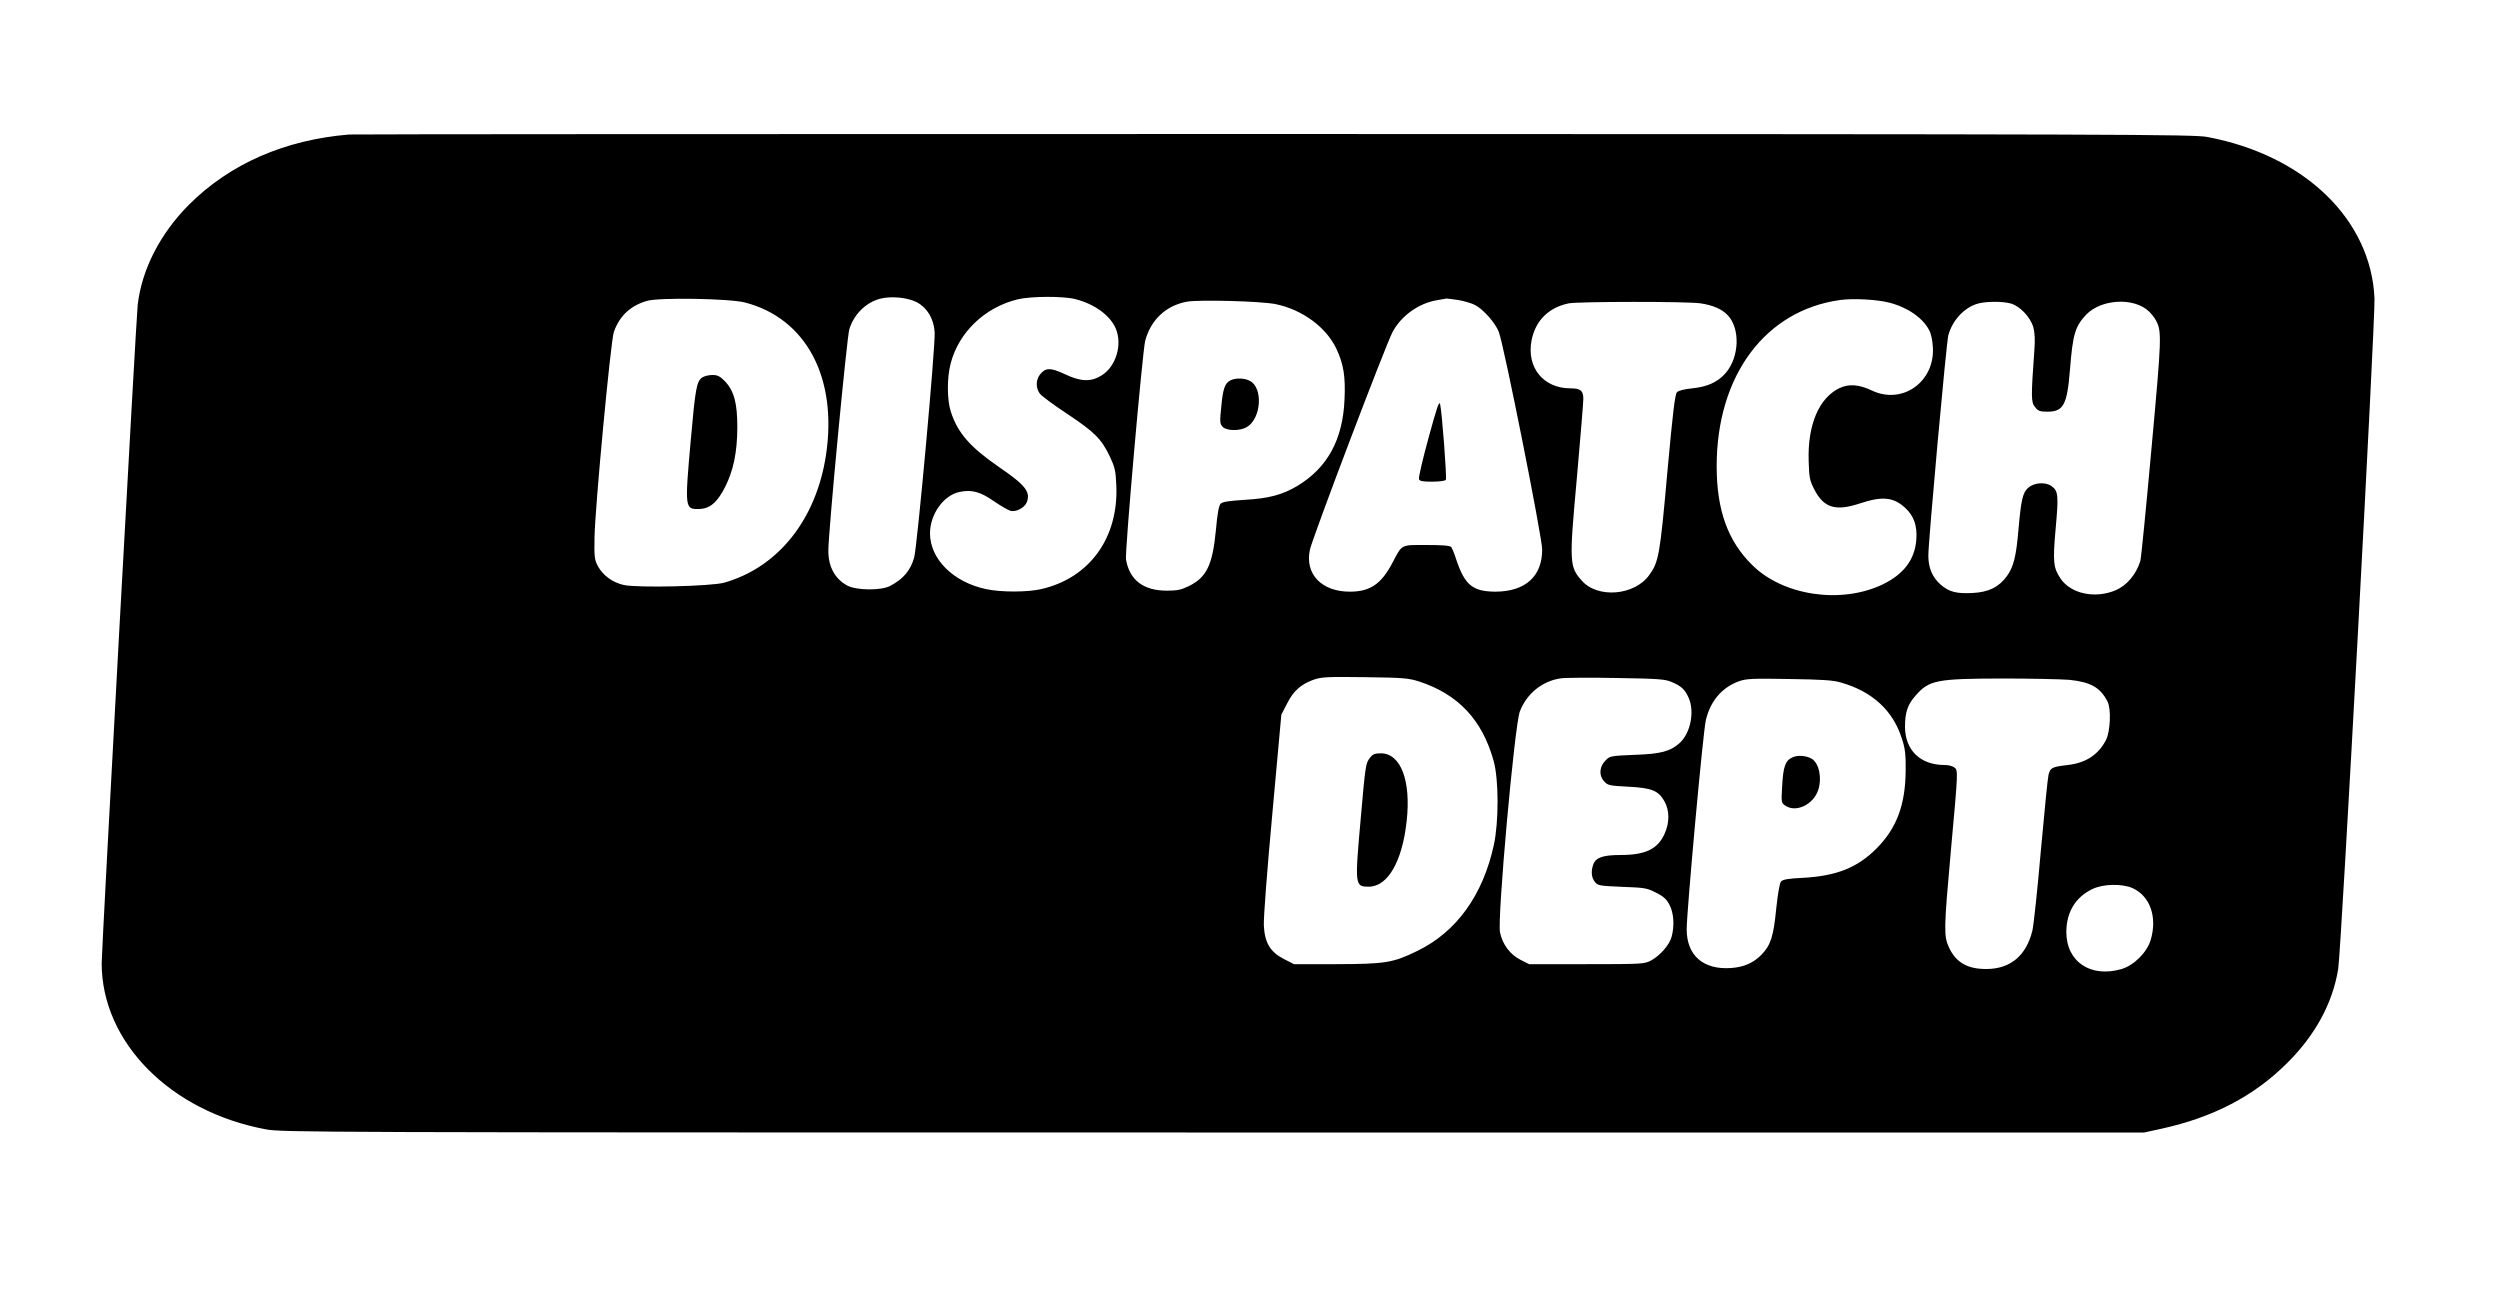 <?xml version="1.0" standalone="no"?>
<!DOCTYPE svg PUBLIC "-//W3C//DTD SVG 20010904//EN"
 "http://www.w3.org/TR/2001/REC-SVG-20010904/DTD/svg10.dtd">
<svg version="1.0" xmlns="http://www.w3.org/2000/svg"
 width="1500pt" height="775pt" viewBox="0 0 1500 775"
 preserveAspectRatio="xMidYMid meet">

<g transform="translate(0,775) scale(0.1,-0.1)"
fill="#000000" stroke="none">
<path d="M2095 6943 c-387 -32 -715 -176 -960 -420 -173 -173 -285 -390 -309
-604 -9 -76 -216 -3863 -216 -3948 0 -474 411 -890 985 -997 97 -18 272 -19
5685 -19 l5585 0 105 23 c309 68 553 195 751 392 170 168 274 359 308 565 19
118 223 3894 218 4025 -21 473 -419 858 -1002 968 -84 16 -449 17 -5600 18
-3031 0 -5528 -1 -5550 -3z m3405 -1006 c63 -33 103 -99 108 -181 5 -82 -105
-1288 -123 -1351 -22 -78 -65 -129 -145 -171 -54 -28 -201 -27 -257 3 -73 40
-113 112 -113 208 0 114 111 1281 126 1330 28 89 97 158 182 182 65 18 165 9
222 -20z m953 18 c117 -30 208 -98 242 -177 40 -97 1 -225 -83 -279 -66 -42
-127 -40 -225 7 -84 39 -114 39 -147 -3 -26 -33 -26 -83 0 -116 11 -14 84 -68
163 -120 165 -110 205 -150 255 -254 32 -68 36 -86 40 -177 13 -313 -160 -553
-448 -620 -82 -20 -244 -20 -332 -1 -198 41 -338 181 -338 335 0 114 81 228
176 248 74 16 126 2 210 -57 40 -27 84 -53 97 -56 33 -9 85 19 98 52 23 62 -8
102 -166 210 -174 120 -249 205 -290 333 -23 70 -24 203 -1 289 48 187 205
337 402 385 80 19 274 20 347 1z m-1983 -20 c367 -95 556 -451 486 -915 -59
-388 -287 -674 -611 -766 -77 -22 -521 -32 -602 -14 -66 14 -126 58 -155 112
-21 39 -23 55 -21 173 3 179 97 1178 116 1233 34 97 101 159 200 187 75 21
494 14 587 -10z m4279 15 c35 -6 80 -19 101 -30 49 -25 123 -108 143 -162 31
-80 259 -1227 260 -1304 1 -162 -101 -254 -282 -254 -135 1 -182 40 -233 191
-11 35 -25 70 -31 77 -7 8 -49 12 -147 12 -158 0 -145 7 -206 -108 -67 -127
-134 -172 -255 -172 -169 0 -270 105 -240 250 14 69 457 1236 497 1309 52 97
157 172 267 190 28 5 54 9 57 10 3 0 34 -4 69 -9z m2587 -16 c110 -28 202 -92
240 -167 10 -17 19 -61 21 -97 15 -209 -182 -351 -366 -263 -78 37 -138 41
-195 14 -123 -60 -191 -221 -184 -437 3 -100 6 -116 33 -169 57 -112 127 -134
273 -86 135 45 201 39 272 -25 53 -49 74 -106 68 -191 -9 -121 -75 -208 -203
-270 -250 -119 -597 -67 -782 117 -147 145 -213 330 -213 593 0 543 291 935
741 997 79 11 223 3 295 -16z m-3681 -9 c159 -33 302 -138 363 -267 43 -90 56
-168 49 -306 -10 -240 -103 -409 -282 -517 -91 -54 -172 -76 -318 -84 -93 -6
-132 -12 -143 -23 -11 -10 -20 -60 -29 -162 -20 -207 -56 -280 -161 -332 -47
-23 -70 -28 -133 -28 -140 0 -223 63 -245 186 -8 42 99 1250 115 1313 34 127
125 212 251 235 74 13 447 3 533 -15z m2548 5 c74 -11 130 -35 164 -72 75 -80
69 -250 -12 -345 -47 -55 -110 -84 -202 -93 -47 -5 -81 -13 -91 -23 -12 -13
-24 -109 -58 -481 -44 -497 -52 -539 -109 -617 -89 -123 -310 -141 -405 -32
-74 83 -75 109 -29 613 21 239 39 454 39 477 0 49 -17 63 -78 63 -161 0 -263
124 -233 286 23 120 102 199 224 224 60 11 709 12 790 0z m1862 -1 c54 -15
118 -82 135 -143 9 -33 11 -75 6 -139 -20 -281 -20 -310 4 -339 18 -24 29 -28
74 -28 97 0 119 40 136 255 17 212 31 257 98 328 90 93 286 104 375 19 16 -15
35 -39 43 -55 35 -66 34 -101 -27 -766 -32 -355 -62 -660 -67 -677 -25 -80
-80 -146 -147 -175 -124 -53 -270 -22 -332 70 -43 64 -47 100 -29 301 18 199
16 225 -26 254 -35 25 -101 21 -137 -9 -35 -30 -44 -69 -61 -260 -13 -154 -29
-217 -69 -272 -48 -66 -109 -96 -206 -101 -97 -5 -142 7 -192 51 -49 44 -73
99 -73 174 0 86 108 1279 120 1322 24 86 89 159 166 186 47 17 154 19 209 4z
m-3550 -2268 c235 -77 379 -231 447 -477 31 -112 31 -366 1 -504 -66 -302
-224 -521 -458 -635 -147 -72 -191 -79 -486 -80 l-255 0 -59 30 c-84 43 -117
98 -122 203 -2 45 19 324 51 670 l54 594 34 66 c38 76 83 116 160 144 48 16
78 18 308 15 233 -3 261 -6 325 -26z m1515 -3 c57 -24 79 -44 101 -93 38 -82
13 -212 -52 -272 -56 -51 -114 -67 -271 -72 -141 -6 -149 -7 -173 -32 -38 -37
-43 -88 -13 -124 24 -27 29 -29 144 -35 143 -7 183 -23 219 -85 33 -56 34
-131 1 -201 -41 -89 -115 -124 -263 -124 -105 0 -148 -15 -163 -56 -15 -39
-12 -80 9 -105 18 -23 27 -24 164 -30 136 -5 149 -7 203 -35 45 -22 63 -39 81
-73 26 -49 31 -128 12 -194 -13 -47 -69 -111 -123 -140 -40 -21 -51 -22 -386
-22 l-345 0 -50 25 c-64 32 -110 93 -125 166 -17 82 87 1240 119 1325 41 107
134 183 246 199 27 4 178 5 335 2 252 -4 290 -7 330 -24z m1015 -3 c190 -54
314 -169 367 -339 19 -58 23 -93 22 -191 -2 -205 -54 -344 -174 -465 -115
-116 -241 -166 -442 -177 -90 -4 -121 -10 -132 -22 -8 -10 -19 -71 -29 -166
-16 -164 -33 -217 -89 -274 -48 -49 -104 -73 -180 -79 -168 -12 -267 74 -268
231 0 107 98 1185 115 1256 27 115 97 197 200 234 44 15 79 17 300 13 198 -3
263 -7 310 -21z m1371 16 c128 -13 186 -46 229 -130 23 -45 17 -179 -9 -231
-46 -88 -119 -137 -229 -150 -95 -11 -105 -16 -116 -59 -5 -20 -25 -225 -46
-456 -20 -231 -43 -447 -51 -480 -37 -149 -131 -228 -274 -229 -115 -1 -184
39 -226 129 -32 68 -31 111 11 578 45 494 44 485 20 503 -10 8 -36 14 -57 14
-146 0 -237 88 -238 229 0 86 16 134 63 187 82 94 126 102 522 103 171 0 351
-4 401 -8z m380 -1250 c105 -48 149 -174 108 -311 -22 -74 -100 -152 -174
-174 -186 -55 -333 44 -332 224 1 119 56 208 157 256 64 31 179 33 241 5z"/>
<path d="M4213 5485 c-33 -23 -41 -65 -68 -371 -37 -415 -36 -420 49 -418 65
1 111 40 158 135 49 98 71 205 72 354 0 146 -19 218 -74 277 -31 31 -44 38
-76 38 -22 0 -49 -7 -61 -15z"/>
<path d="M8571 5122 c-35 -128 -61 -239 -57 -247 4 -12 23 -15 80 -15 42 0 78
5 81 11 7 11 -23 404 -34 453 -6 24 -19 -16 -70 -202z"/>
<path d="M7385 5469 c-35 -17 -47 -48 -57 -156 -10 -94 -9 -105 7 -123 23 -26
104 -27 145 -3 88 51 100 236 19 278 -32 17 -84 18 -114 4z"/>
<path d="M8221 3205 c-27 -35 -28 -40 -56 -359 -37 -412 -36 -416 48 -416 114
0 201 152 227 394 27 243 -36 406 -155 406 -35 0 -48 -5 -64 -25z"/>
<path d="M10755 3206 c-43 -19 -56 -56 -62 -172 -6 -98 -5 -102 18 -117 63
-45 168 4 198 92 24 71 6 161 -38 188 -31 19 -84 24 -116 9z"/>
</g>
</svg>
